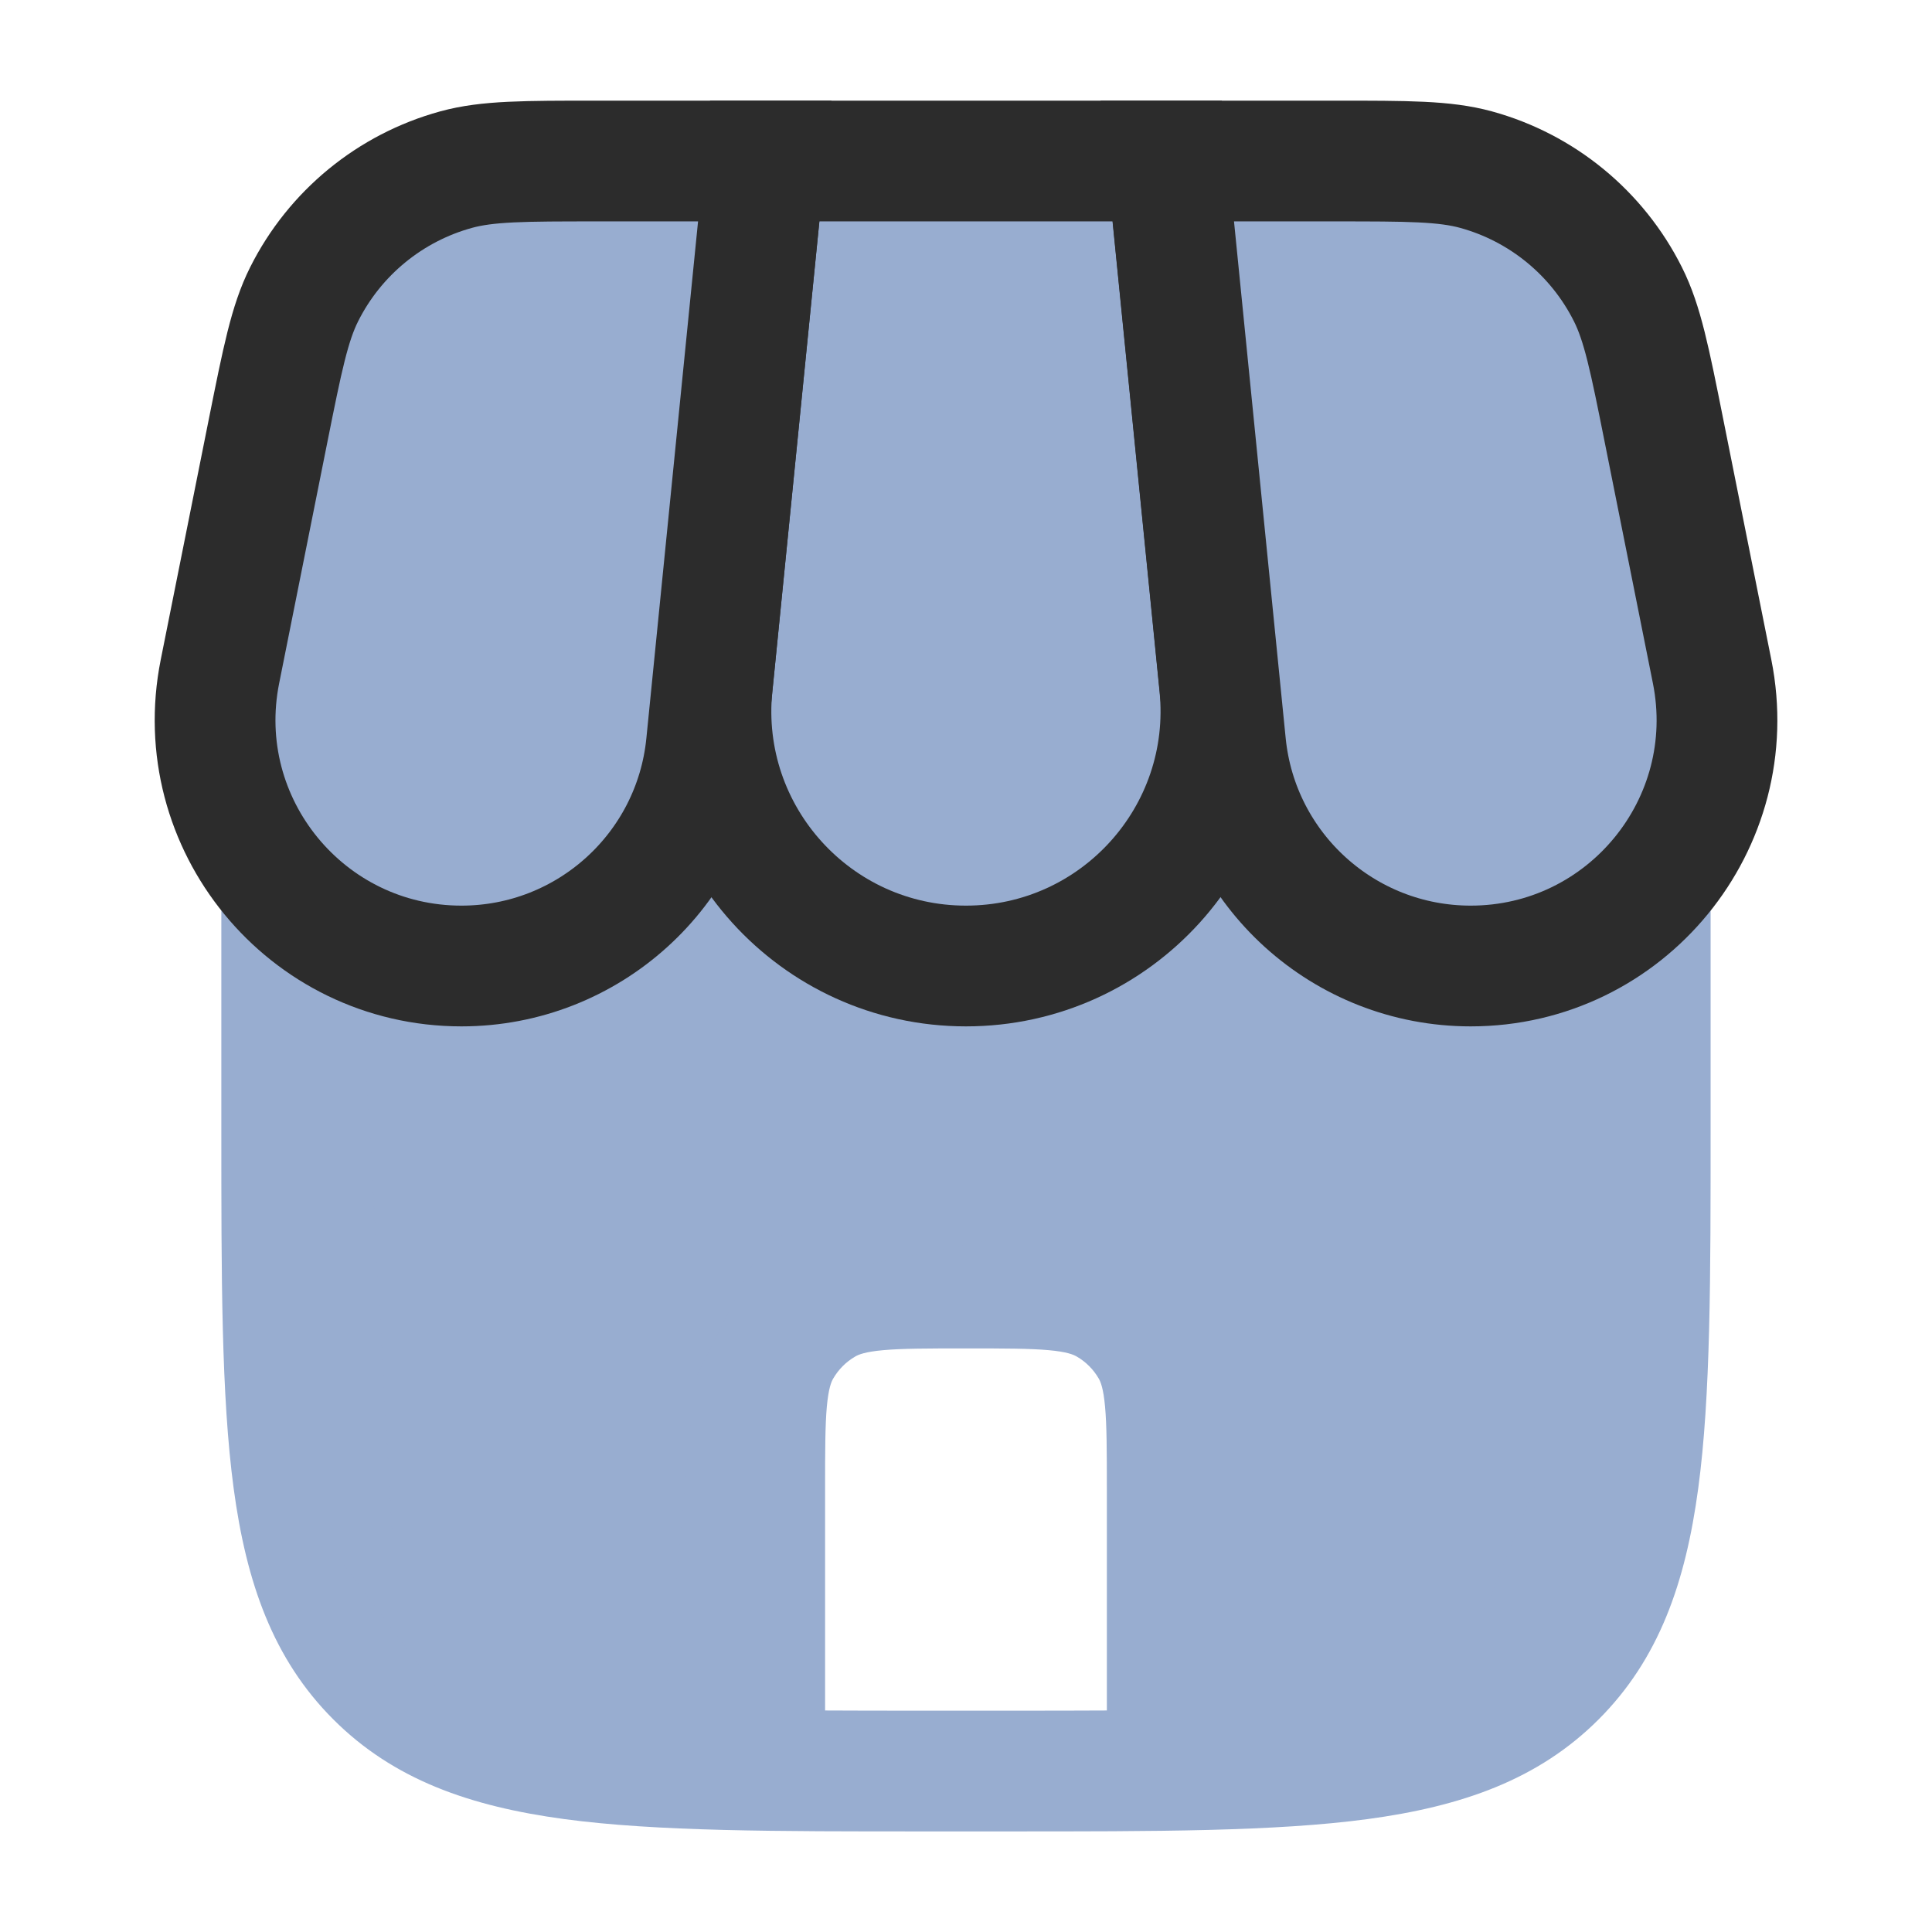 <svg width="32" height="32" viewBox="0 0 32 32" fill="none" xmlns="http://www.w3.org/2000/svg">
<path d="M11.666 28.667C11.666 29.219 12.114 29.667 12.666 29.667C13.218 29.667 13.666 29.219 13.666 28.667H11.666ZM18.333 28.667C18.333 29.219 18.78 29.667 19.333 29.667C19.885 29.667 20.333 29.219 20.333 28.667H18.333ZM16.666 28.334H15.333V30.334H16.666V28.334ZM5.666 18.667V14.667H3.666V18.667H5.666ZM26.333 14.667V18.667H28.333V14.667H26.333ZM15.333 28.334C12.79 28.334 10.984 28.331 9.614 28.147C8.272 27.967 7.5 27.629 6.935 27.064L5.521 28.479C6.519 29.477 7.784 29.919 9.347 30.13C10.882 30.336 12.847 30.334 15.333 30.334V28.334ZM3.666 18.667C3.666 21.153 3.664 23.118 3.87 24.652C4.08 26.215 4.523 27.481 5.521 28.479L6.935 27.064C6.371 26.5 6.033 25.727 5.852 24.386C5.668 23.016 5.666 21.209 5.666 18.667H3.666ZM16.666 30.334C19.152 30.334 21.117 30.336 22.651 30.13C24.215 29.919 25.48 29.477 26.478 28.479L25.064 27.064C24.499 27.629 23.726 27.967 22.385 28.147C21.015 28.331 19.208 28.334 16.666 28.334V30.334ZM26.333 18.667C26.333 21.209 26.331 23.016 26.146 24.386C25.966 25.727 25.628 26.5 25.064 27.064L26.478 28.479C27.476 27.481 27.918 26.215 28.128 24.652C28.335 23.118 28.333 21.153 28.333 18.667H26.333ZM13.666 28.667V24.667H11.666V28.667H13.666ZM18.333 24.667V28.667H20.333V24.667H18.333ZM15.999 22.334C16.641 22.334 17.055 22.335 17.369 22.363C17.669 22.39 17.778 22.436 17.833 22.468L18.833 20.735C18.423 20.499 17.988 20.411 17.55 20.371C17.124 20.333 16.604 20.334 15.999 20.334V22.334ZM20.333 24.667C20.333 24.062 20.334 23.542 20.295 23.117C20.255 22.678 20.167 22.243 19.931 21.834L18.199 22.834C18.23 22.888 18.276 22.997 18.303 23.297C18.332 23.611 18.333 24.026 18.333 24.667H20.333ZM17.833 22.468C17.985 22.555 18.111 22.682 18.199 22.834L19.931 21.834C19.668 21.378 19.289 20.999 18.833 20.735L17.833 22.468ZM13.666 24.667C13.666 24.026 13.667 23.611 13.695 23.297C13.723 22.997 13.768 22.888 13.8 22.834L12.068 21.834C11.831 22.243 11.743 22.678 11.704 23.117C11.665 23.542 11.666 24.062 11.666 24.667H13.666ZM15.999 20.334C15.395 20.334 14.874 20.333 14.449 20.371C14.01 20.411 13.576 20.499 13.166 20.735L14.166 22.468C14.22 22.436 14.329 22.39 14.63 22.363C14.944 22.335 15.358 22.334 15.999 22.334V20.334ZM13.8 22.834C13.888 22.682 14.014 22.555 14.166 22.468L13.166 20.735C12.71 20.999 12.331 21.378 12.068 21.834L13.8 22.834Z" fill="#98ADD0"/>
<path d="M7.5 27.5L11.5 28.5L12 23L13 21L14 20.5L16.5 20L20 21.5L20.5 28H23L25 27L26 24.5V22V17L20.5 15L15 17L12 15C11.667 15.5 10.7 16.2 9.5 17C7.9 17 6.167 16.833 5.5 16.5L6 25.5L7.5 27.5Z" fill="#98ADD0" stroke="#98ADD0"/>
<path d="M12.666 2.667H19.332L20.201 11.357C20.45 13.843 18.498 16 15.999 16C13.501 16 11.548 13.843 11.797 11.357L12.666 2.667Z" fill="#98ADD0" stroke="#2C2C2C" stroke-width="2"/>
<path d="M4.44 7.135C4.678 5.948 4.796 5.355 5.038 4.873C5.546 3.86 6.462 3.109 7.556 2.809C8.075 2.667 8.68 2.667 9.891 2.667H12.667L11.701 12.327C11.493 14.412 9.738 16 7.643 16C5.069 16 3.138 13.646 3.643 11.122L4.44 7.135Z" fill="#98ADD0" stroke="#2C2C2C" stroke-width="2"/>
<path d="M27.561 7.135C27.324 5.948 27.205 5.355 26.963 4.873C26.455 3.86 25.54 3.109 24.446 2.809C23.926 2.667 23.321 2.667 22.11 2.667H19.334L20.3 12.327C20.509 14.412 22.263 16 24.359 16C26.933 16 28.863 13.646 28.358 11.122L27.561 7.135Z" fill="#98ADD0" stroke="#2C2C2C" stroke-width="2"/>
</svg>
